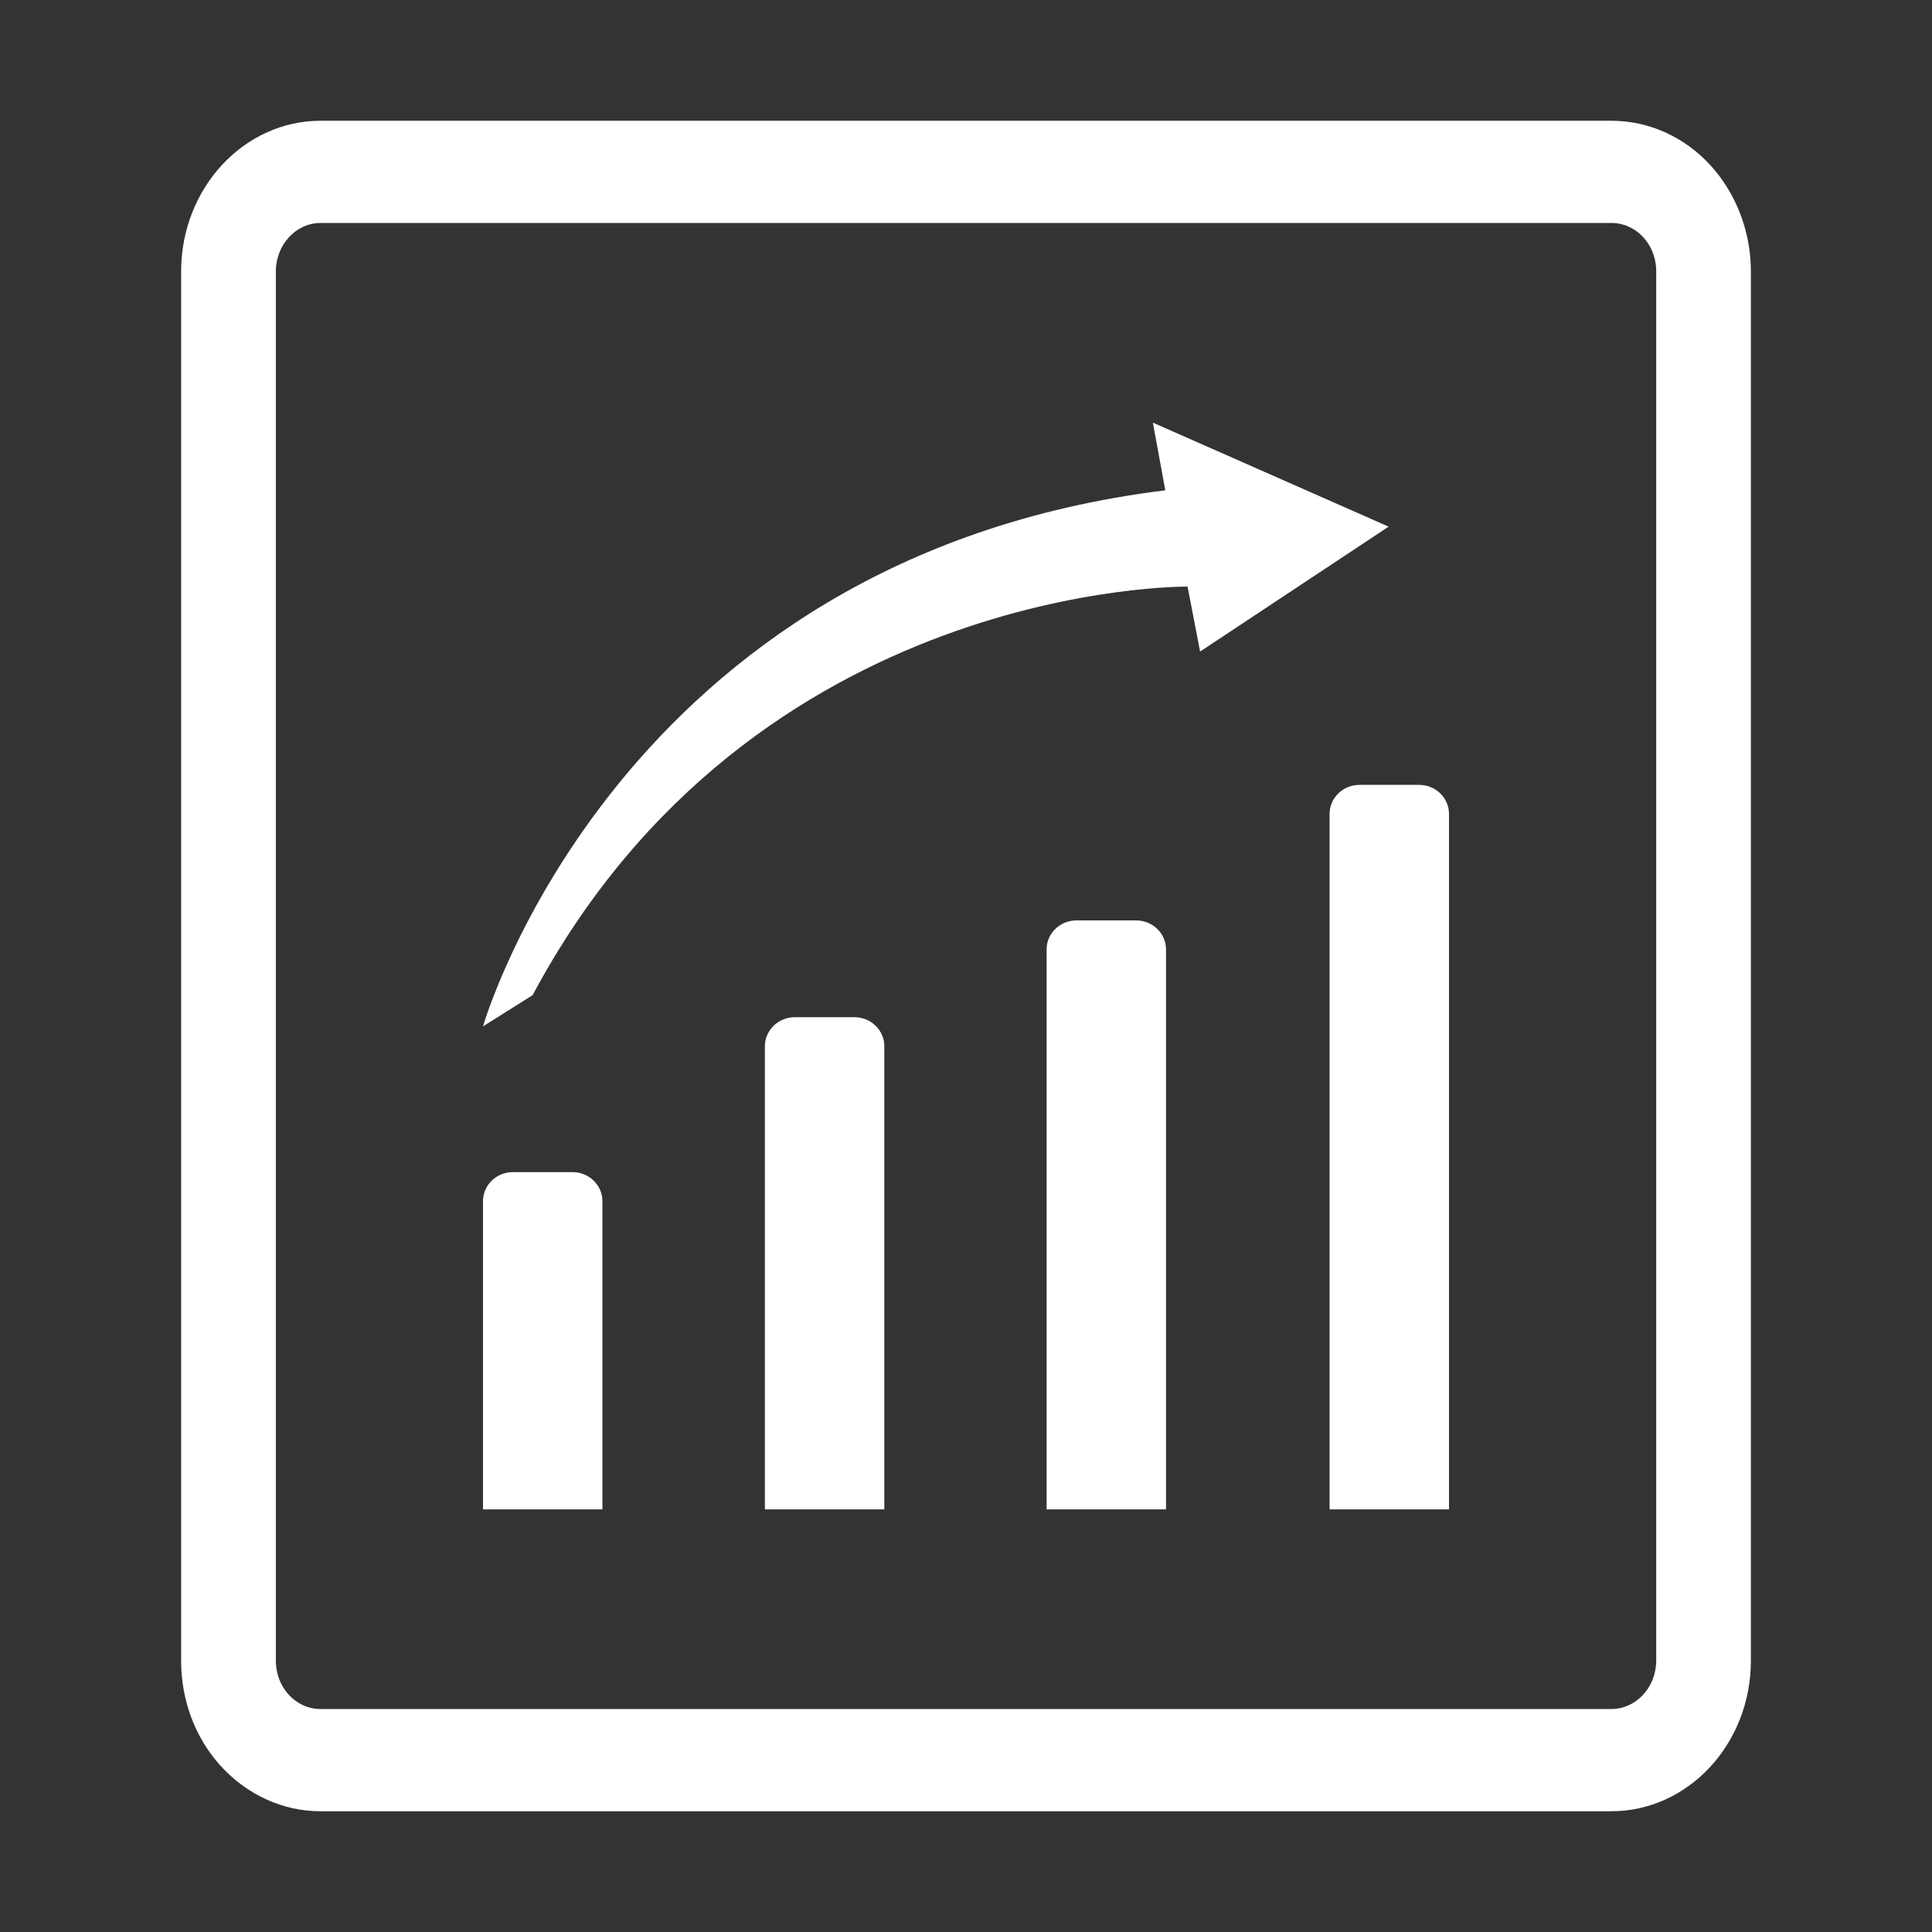 <svg width="32" height="32" viewBox="0 0 32 32" fill="none" xmlns="http://www.w3.org/2000/svg">
<rect x="0" y="0" width="32" height="32" fill="#333333" stroke="none"/>
<path d="M8 17C8 17 10.219 9.242 19.301 8.121L19.095 7L23 8.723L19.877 10.792L19.67 9.716C19.67 9.716 12.479 9.63 8.822 16.483L8 17Z" fill="white"/>
<path d="M26.689 30H5.311C5.233 30 5.154 29.996 5.077 29.987C5.038 29.983 4.999 29.978 4.962 29.972C4.66 29.922 4.375 29.81 4.114 29.64C3.416 29.184 3 28.386 3 27.505V4.495C3 3.119 4.037 2 5.311 2H26.689C26.845 2 27.001 2.017 27.153 2.05C27.302 2.083 27.448 2.132 27.588 2.195C27.656 2.227 27.724 2.262 27.79 2.3C27.822 2.319 27.855 2.34 27.887 2.36C27.95 2.401 28.012 2.446 28.071 2.494C28.653 2.963 29 3.711 29 4.495V27.506C29.001 28.881 27.964 30 26.689 30ZM5.311 3.693C4.902 3.693 4.569 4.053 4.569 4.495V27.505C4.569 27.789 4.703 28.045 4.926 28.192C5.02 28.253 5.125 28.291 5.235 28.303C5.26 28.305 5.286 28.307 5.311 28.307H26.689C27.099 28.307 27.432 27.947 27.432 27.505V4.495C27.432 4.239 27.323 4.004 27.134 3.851C27.115 3.836 27.095 3.822 27.075 3.808C27.044 3.788 27.012 3.771 26.979 3.756C26.935 3.735 26.888 3.72 26.841 3.709C26.791 3.698 26.741 3.693 26.689 3.693H5.311V3.693Z" fill="white"/>
<path d="M9.978 25H8V19.895C8 19.63 8.222 19.414 8.494 19.414H9.483C9.756 19.414 9.978 19.63 9.978 19.895V25ZM14.647 25H12.669V17.329C12.669 17.064 12.891 16.848 13.164 16.848H14.153C14.426 16.848 14.647 17.064 14.647 17.329V25ZM19.313 25H17.335V15.726C17.335 15.46 17.556 15.245 17.829 15.245H18.818C19.091 15.245 19.313 15.46 19.313 15.726V25ZM24 25H22.022V13.481C22.022 13.216 22.244 13 22.517 13H23.506C23.779 13 24 13.216 24 13.481V25Z" fill="white"/>
</svg>
